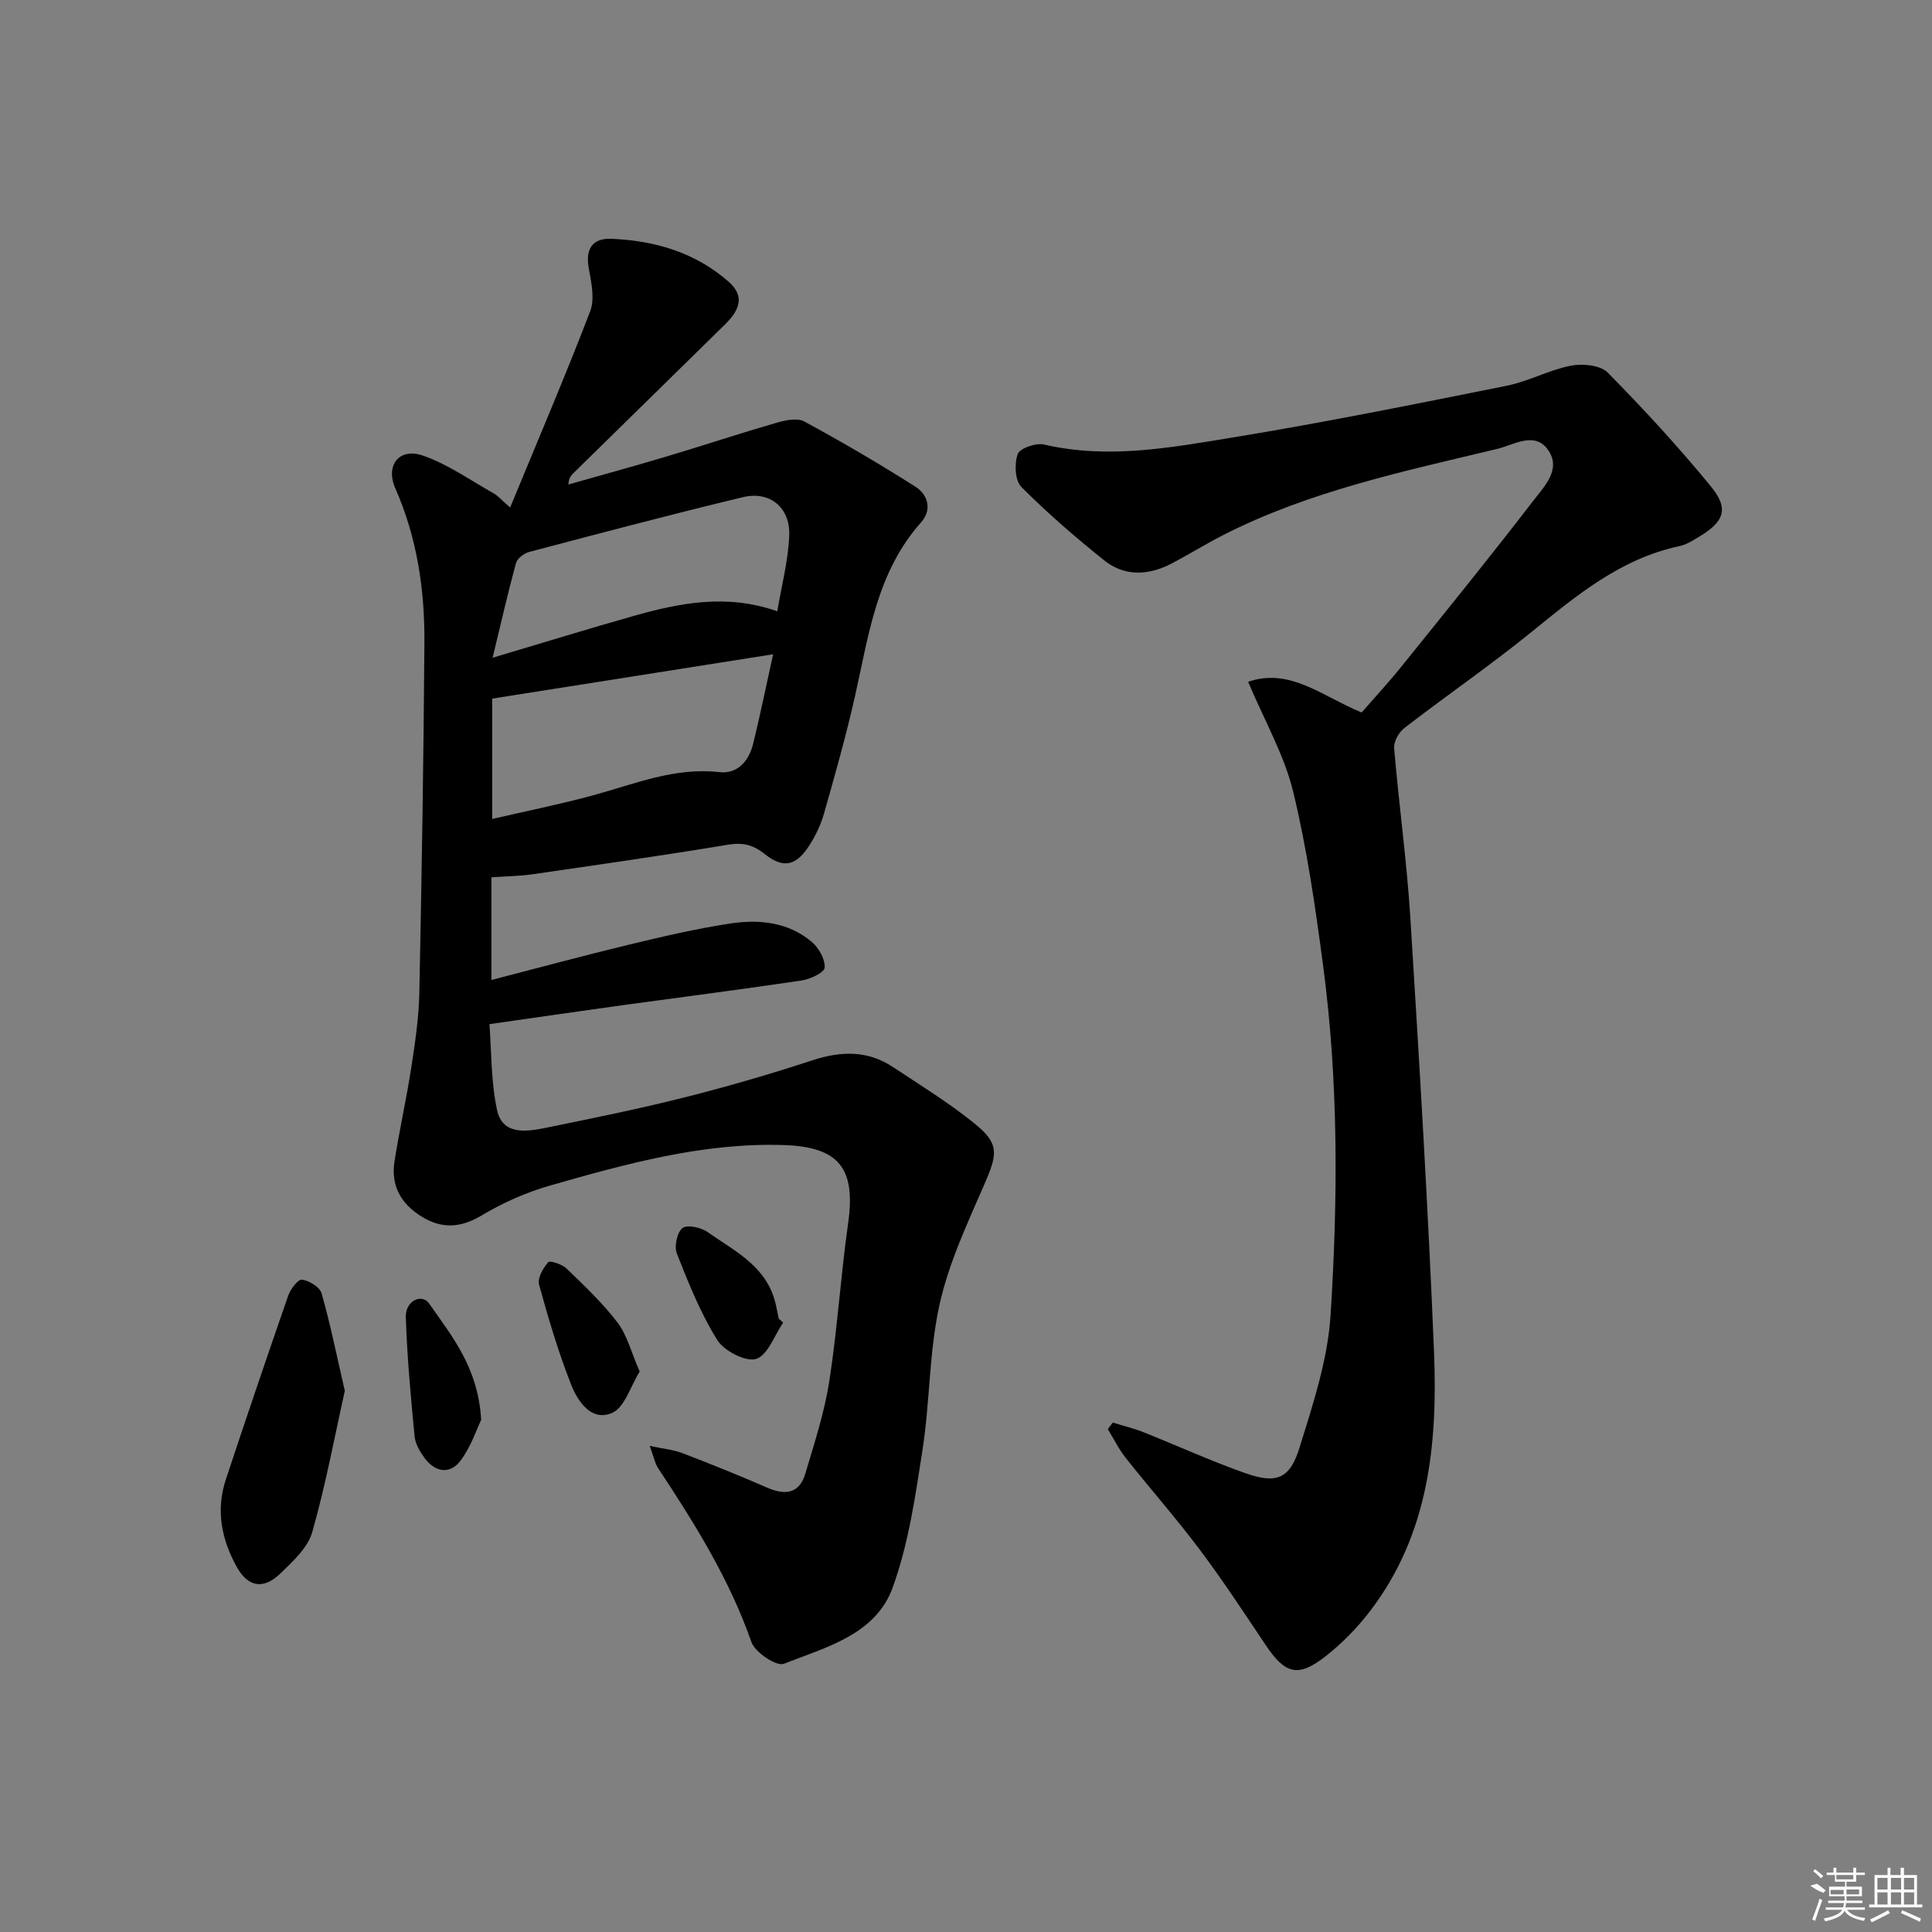 <svg enable-background="new 0 0 400 400" viewBox="0 0 400 400" xmlns="http://www.w3.org/2000/svg"><rect x="0" y="0" width="400" height="400" fill="#808080" stroke="none"/><path d="m134.52 299.36c2.82.6 4.89.78 6.75 1.49 5.9 2.26 11.76 4.62 17.54 7.14 3.72 1.63 6.67 1.3 7.92-2.88 1.89-6.33 3.96-12.68 4.97-19.17 1.68-10.81 2.35-21.78 3.89-32.62 1.61-11.36-1.77-15.88-13.37-16.25-16.68-.53-32.58 3.88-48.39 8.4-4.88 1.4-9.69 3.53-14.05 6.14-4.4 2.63-8.28 2.88-12.54.24-4.25-2.64-6.34-6.4-5.57-11.36 1.03-6.55 2.49-13.03 3.5-19.58.78-5.08 1.54-10.22 1.65-15.34.49-24.13.88-48.27 1.05-72.41.08-11.03-1.51-21.83-6.03-32.07-2.08-4.71.77-8.46 5.68-6.78 5.19 1.78 9.85 5.12 14.7 7.84.83.46 1.48 1.25 3.4 2.92 5.75-13.94 11.41-27.18 16.57-40.62.97-2.53.26-5.9-.27-8.77-.77-4.08.66-6.41 4.69-6.24 8.99.38 17.38 2.83 24.29 8.93 3.62 3.19 1.88 6.19-.9 8.91-10.46 10.26-20.92 20.51-31.37 30.77-.46.45-.86.95-.95 2.26 6.72-1.91 13.47-3.75 20.16-5.75 7.63-2.28 15.2-4.79 22.85-7.01 1.84-.53 4.33-1.09 5.8-.3 7.83 4.24 15.53 8.74 23.04 13.52 2.61 1.66 3.5 4.76 1.16 7.39-9.13 10.24-10.81 23.21-13.64 35.83-1.85 8.24-4.16 16.39-6.47 24.52-.67 2.36-1.81 4.67-3.15 6.73-2.64 4.04-5.31 4.61-9.06 1.61-2.43-1.94-4.57-2.48-7.67-1.96-13.41 2.23-26.87 4.15-40.32 6.1-2.75.4-5.56.43-8.64.65v21.26c9.7-2.51 19.04-5.04 28.44-7.31 6.92-1.67 13.87-3.29 20.9-4.37 6.02-.93 12.09-.36 17 3.8 1.45 1.23 2.77 3.57 2.66 5.32-.06 1.01-3 2.4-4.78 2.66-12.32 1.84-24.67 3.41-37.01 5.11-8.87 1.22-17.72 2.52-27.62 3.93.43 5.48.29 11.79 1.58 17.79 1.11 5.15 5.96 4.52 9.96 3.7 9.58-1.96 19.18-3.89 28.66-6.28 8.97-2.25 17.87-4.84 26.65-7.72 5.89-1.93 11.39-2.11 16.65 1.36 5.68 3.75 11.5 7.35 16.79 11.6 5.28 4.24 4.97 6.28 2.25 12.55-3.55 8.17-7.43 16.41-9.34 25.02-2.19 9.83-1.98 20.16-3.54 30.16-1.49 9.61-2.89 19.45-6.19 28.51-3.55 9.74-13.83 12.32-22.53 15.74-1.49.59-5.94-2.35-6.69-4.48-4.55-13.04-11.75-24.55-19.27-35.94-.71-1.04-.94-2.39-1.79-4.69zm25.55-163.9c-19.72 3.11-38.72 6.11-58.17 9.18v24.92c7.09-1.64 14.02-3.04 20.83-4.88 8.6-2.33 16.89-5.87 26.19-4.82 3.79.43 6.13-2.31 7.01-5.86 1.42-5.77 2.6-11.59 4.14-18.54zm.86-8.9c.87-5.19 2.23-10.35 2.47-15.56.28-5.87-3.96-9.41-9.57-8.07-14.81 3.55-29.53 7.46-44.25 11.34-1.07.28-2.49 1.34-2.75 2.31-1.68 6.15-3.09 12.37-4.84 19.6 10.68-3.18 19.85-6.01 29.08-8.62 9.65-2.74 19.38-4.68 29.86-1z"/><path d="m230.4 294.53c2.09.65 4.23 1.16 6.26 1.96 7.09 2.82 14.05 6.01 21.25 8.54 6.36 2.23 9.13 1.16 11.13-5.27 2.79-8.98 5.85-18.2 6.44-27.47 1.53-24.05 1.65-48.2-1.52-72.19-1.61-12.15-3.35-24.36-6.24-36.25-1.85-7.58-5.91-14.62-9.31-22.69 8.7-3 15.38 3.04 23.5 6.35 2.55-2.93 5.45-6.05 8.12-9.36 9.19-11.4 18.42-22.77 27.34-34.38 2.29-2.98 5.99-6.59 3.13-10.63-2.77-3.92-7.11-1.02-10.52-.2-19.35 4.65-38.9 8.73-56.83 17.89-3.55 1.82-6.95 3.93-10.48 5.79-4.8 2.52-9.77 2.84-14.11-.64-5.94-4.77-11.73-9.77-17.1-15.16-1.32-1.33-1.48-4.83-.75-6.81.44-1.22 3.8-2.37 5.48-1.97 13.19 3.07 26.18.64 39.06-1.47 18.99-3.11 37.86-6.93 56.72-10.71 4.52-.91 8.75-3.27 13.27-4.15 2.41-.47 6.09-.12 7.61 1.42 7.45 7.55 14.66 15.39 21.38 23.59 3.79 4.63 2.76 7.28-2.47 10.42-1.27.76-2.6 1.62-4.01 1.92-12.21 2.58-21.37 10.24-30.71 17.82-8.52 6.9-17.58 13.14-26.27 19.84-1.14.88-2.24 2.81-2.13 4.15.98 11.74 2.63 23.43 3.36 35.18 1.86 29.86 3.66 59.72 4.89 89.61.79 19.15-1.01 38-13.32 54.01-2.61 3.4-5.71 6.56-9.08 9.21-5.73 4.5-8.39 3.76-12.44-2.28-4.44-6.63-8.82-13.32-13.61-19.7-4.89-6.52-10.29-12.65-15.36-19.04-1.45-1.83-2.49-3.97-3.72-5.97.34-.46.69-.91 1.04-1.36z"/><path d="m71.39 287.96c-2.11 9.44-3.96 19.49-6.75 29.27-.92 3.23-4.02 6.05-6.61 8.56-3.44 3.33-6.64 2.82-8.95-1.27-3.2-5.69-4.44-11.81-2.33-18.19 4.22-12.73 8.52-25.44 12.93-38.1.47-1.35 2.05-3.41 2.85-3.29 1.5.21 3.68 1.53 4.05 2.83 1.8 6.29 3.09 12.73 4.81 20.19z"/><path d="m99.62 293.97c-.88 1.82-2.07 5.47-4.23 8.39-2.21 2.97-5.27 2.5-7.49-.5-.96-1.3-1.91-2.91-2.06-4.45-.79-8.23-1.56-16.48-1.82-24.74-.1-3.33 3.3-4.98 4.85-2.76 4.7 6.75 10.14 13.25 10.75 24.06z"/><path d="m132.44 283.97c-1.93 3.09-3.11 7.42-5.69 8.55-4.26 1.87-7.11-2.32-8.48-5.79-2.67-6.76-4.74-13.78-6.67-20.8-.36-1.32.85-3.38 1.9-4.61.34-.39 2.86.41 3.77 1.29 3.7 3.58 7.49 7.15 10.59 11.22 1.99 2.64 2.83 6.14 4.58 10.14z"/><path d="m162.15 273.82c-1.83 2.66-3.19 6.78-5.61 7.53-2.15.67-6.63-1.66-8.05-3.93-3.46-5.55-5.93-11.75-8.35-17.87-.58-1.48.02-4.36 1.14-5.28.94-.77 3.84-.16 5.2.8 5.33 3.76 11.56 6.74 13.77 13.65.45 1.4.66 2.86.98 4.3.32.28.62.54.92.8z"/><g fill="#fafafa"><path d="m374.8 390.4 1.4-.4c.7.5 1.3 1 1.8 1.4l-.5.5c-1.5-.6-2.1-1.1-2.7-1.5zm1 7.3-.6-.3c.5-1.4 1.1-2.8 1.5-4.3.2.1.4.2.6.3-.5 1.3-1 2.8-1.5 4.3zm-.4-10.3.4-.4c.4.3 1 .8 1.7 1.4l-.5.5c-.4-.5-1-1-1.6-1.5zm2.5.3h1.7v-1h.6v1h3.5v-1h.6v1h1.8v.5h-1.8v1.4h-2v1h3.2v2h-3.2v.9h3.3v.5h-3.4c0 .3-.1.6-.1.9h4v.5h-3.7c.7.9 1.9 1.5 3.8 1.7-.1.2-.2.4-.3.6-2.1-.4-3.5-1.1-4-2.1-.4 1-1.8 1.7-4 2.2-.1-.2-.2-.4-.3-.6 2.1-.4 3.4-1 3.8-1.8h-3.4v-.5h3.6c.1-.3.1-.6.2-.9h-3.3v-.5h3.4c0-.3 0-.6 0-.9h-3.2v-2h3.3v-1h-2.1v-1.4h-1.7v-.5zm1.1 3.5v1h2.7c0-.3 0-.4 0-.4 0-.1 0-.2 0-.2 0-.1 0-.2 0-.3h-2.7zm1.2-3v.9h3.5v-.9zm4.7 3h-2.6v.6.4h2.6z"/><path d="m393.6 386.7h.6v1.5h2.7v6.1h1.1v.6h-11v-.6h1.1v-6.1h2.7v-1.5h.6v1.5h2.1v-1.5zm-2.7 8.8.4.6c-1.2.6-2.5 1.3-3.8 1.9-.1-.2-.2-.4-.3-.6 1.2-.6 2.5-1.2 3.7-1.9zm-2.2-6.7v2.4h2.1v-2.4zm0 3v2.5h2.1v-2.5zm2.8-3v2.4h2.1v-2.4zm0 3v2.5h2.1v-2.5zm6 6.1c-1.4-.7-2.7-1.3-3.9-1.8l.2-.6c1.5.6 2.7 1.2 3.9 1.7zm-1.2-9.1h-2.1v2.4h2.1zm-2.1 3v2.5h2.1v-2.5z"/></g></svg>